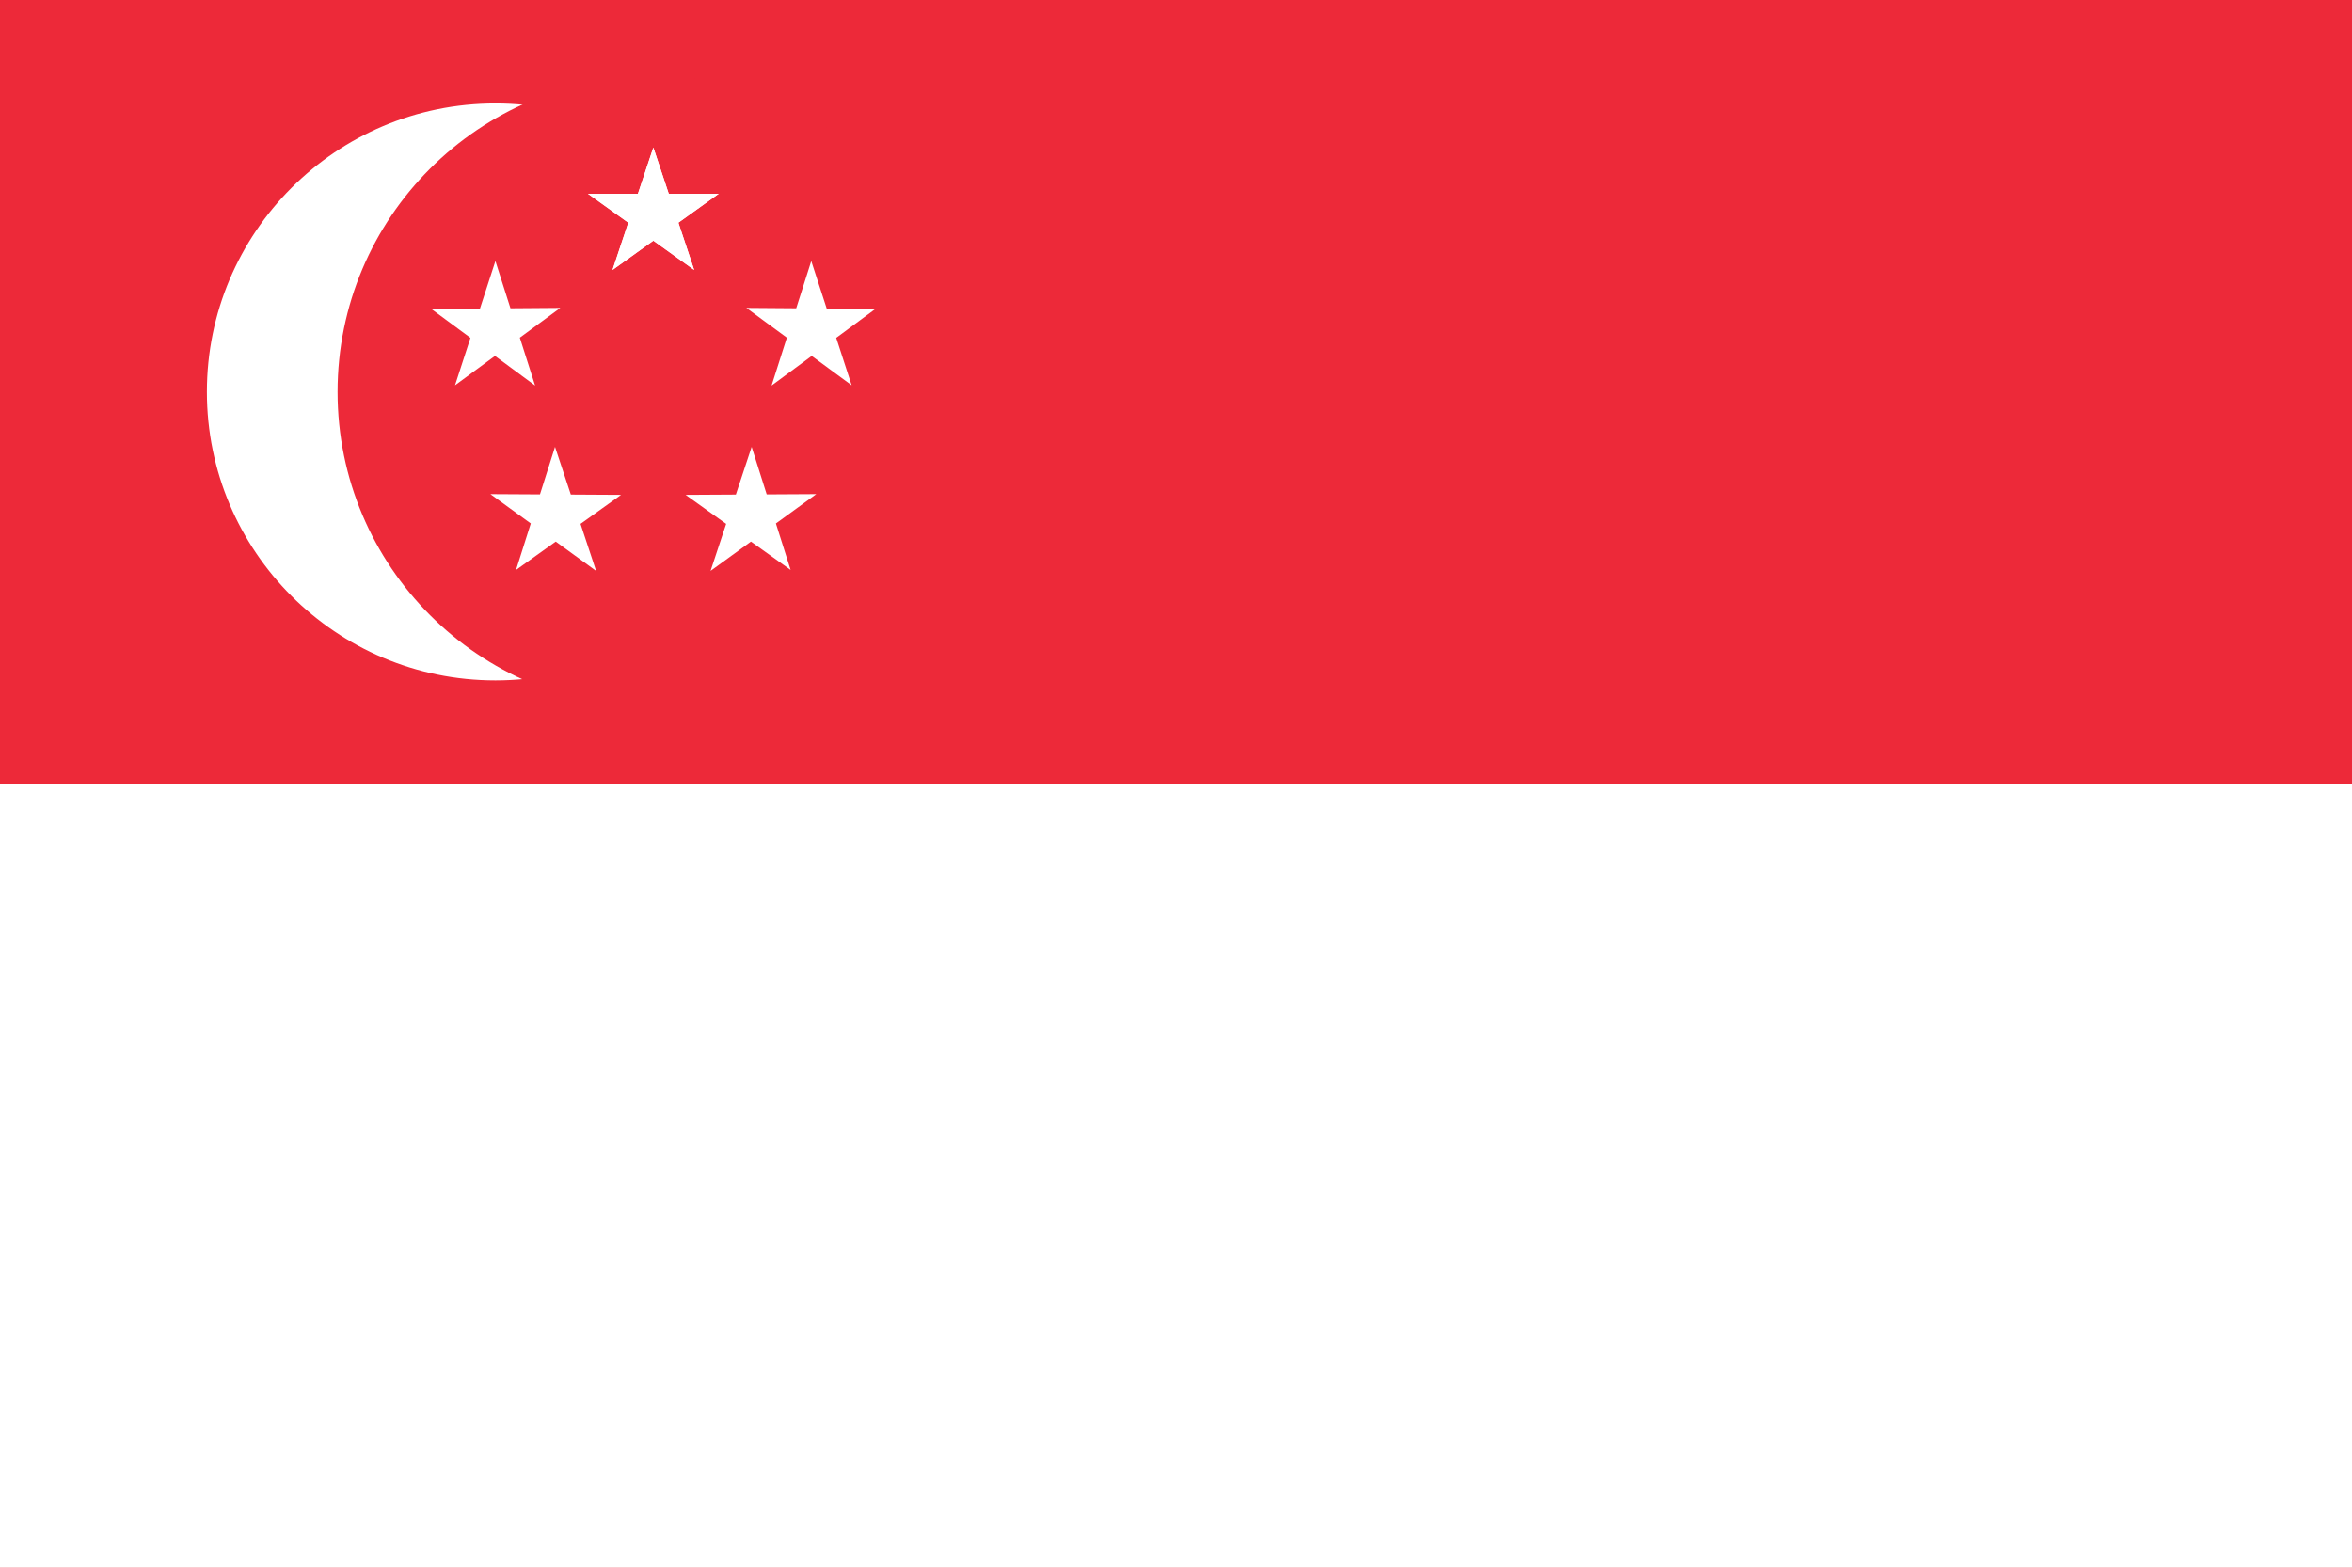 <svg xmlns="http://www.w3.org/2000/svg" xmlns:xlink="http://www.w3.org/1999/xlink"
     width="4320" height="2880" fill="#fff">
    <path d="M0 0h4320v2880H0z" fill="#ed2939"/>
    <path d="M0 1440h4320v2880H0z"/>
    <circle cx="910" cy="720" r="530"/>
    <circle cx="1200" cy="720" r="580" fill="#ed2939"/>
    <g id="t" transform="translate(1200,396)">
        <path id="s" d="M0-25L15,20L-24-8L24-8L-15,20" transform="scale(5)"/>
        <use xlink:href="#s" transform="rotate(72,0,304)"/>
        <use xlink:href="#s" transform="rotate(144,0,304)"/>
    </g>
    <use xlink:href="#t" transform="translate(2400)scale(-1,1)"/>
</svg>